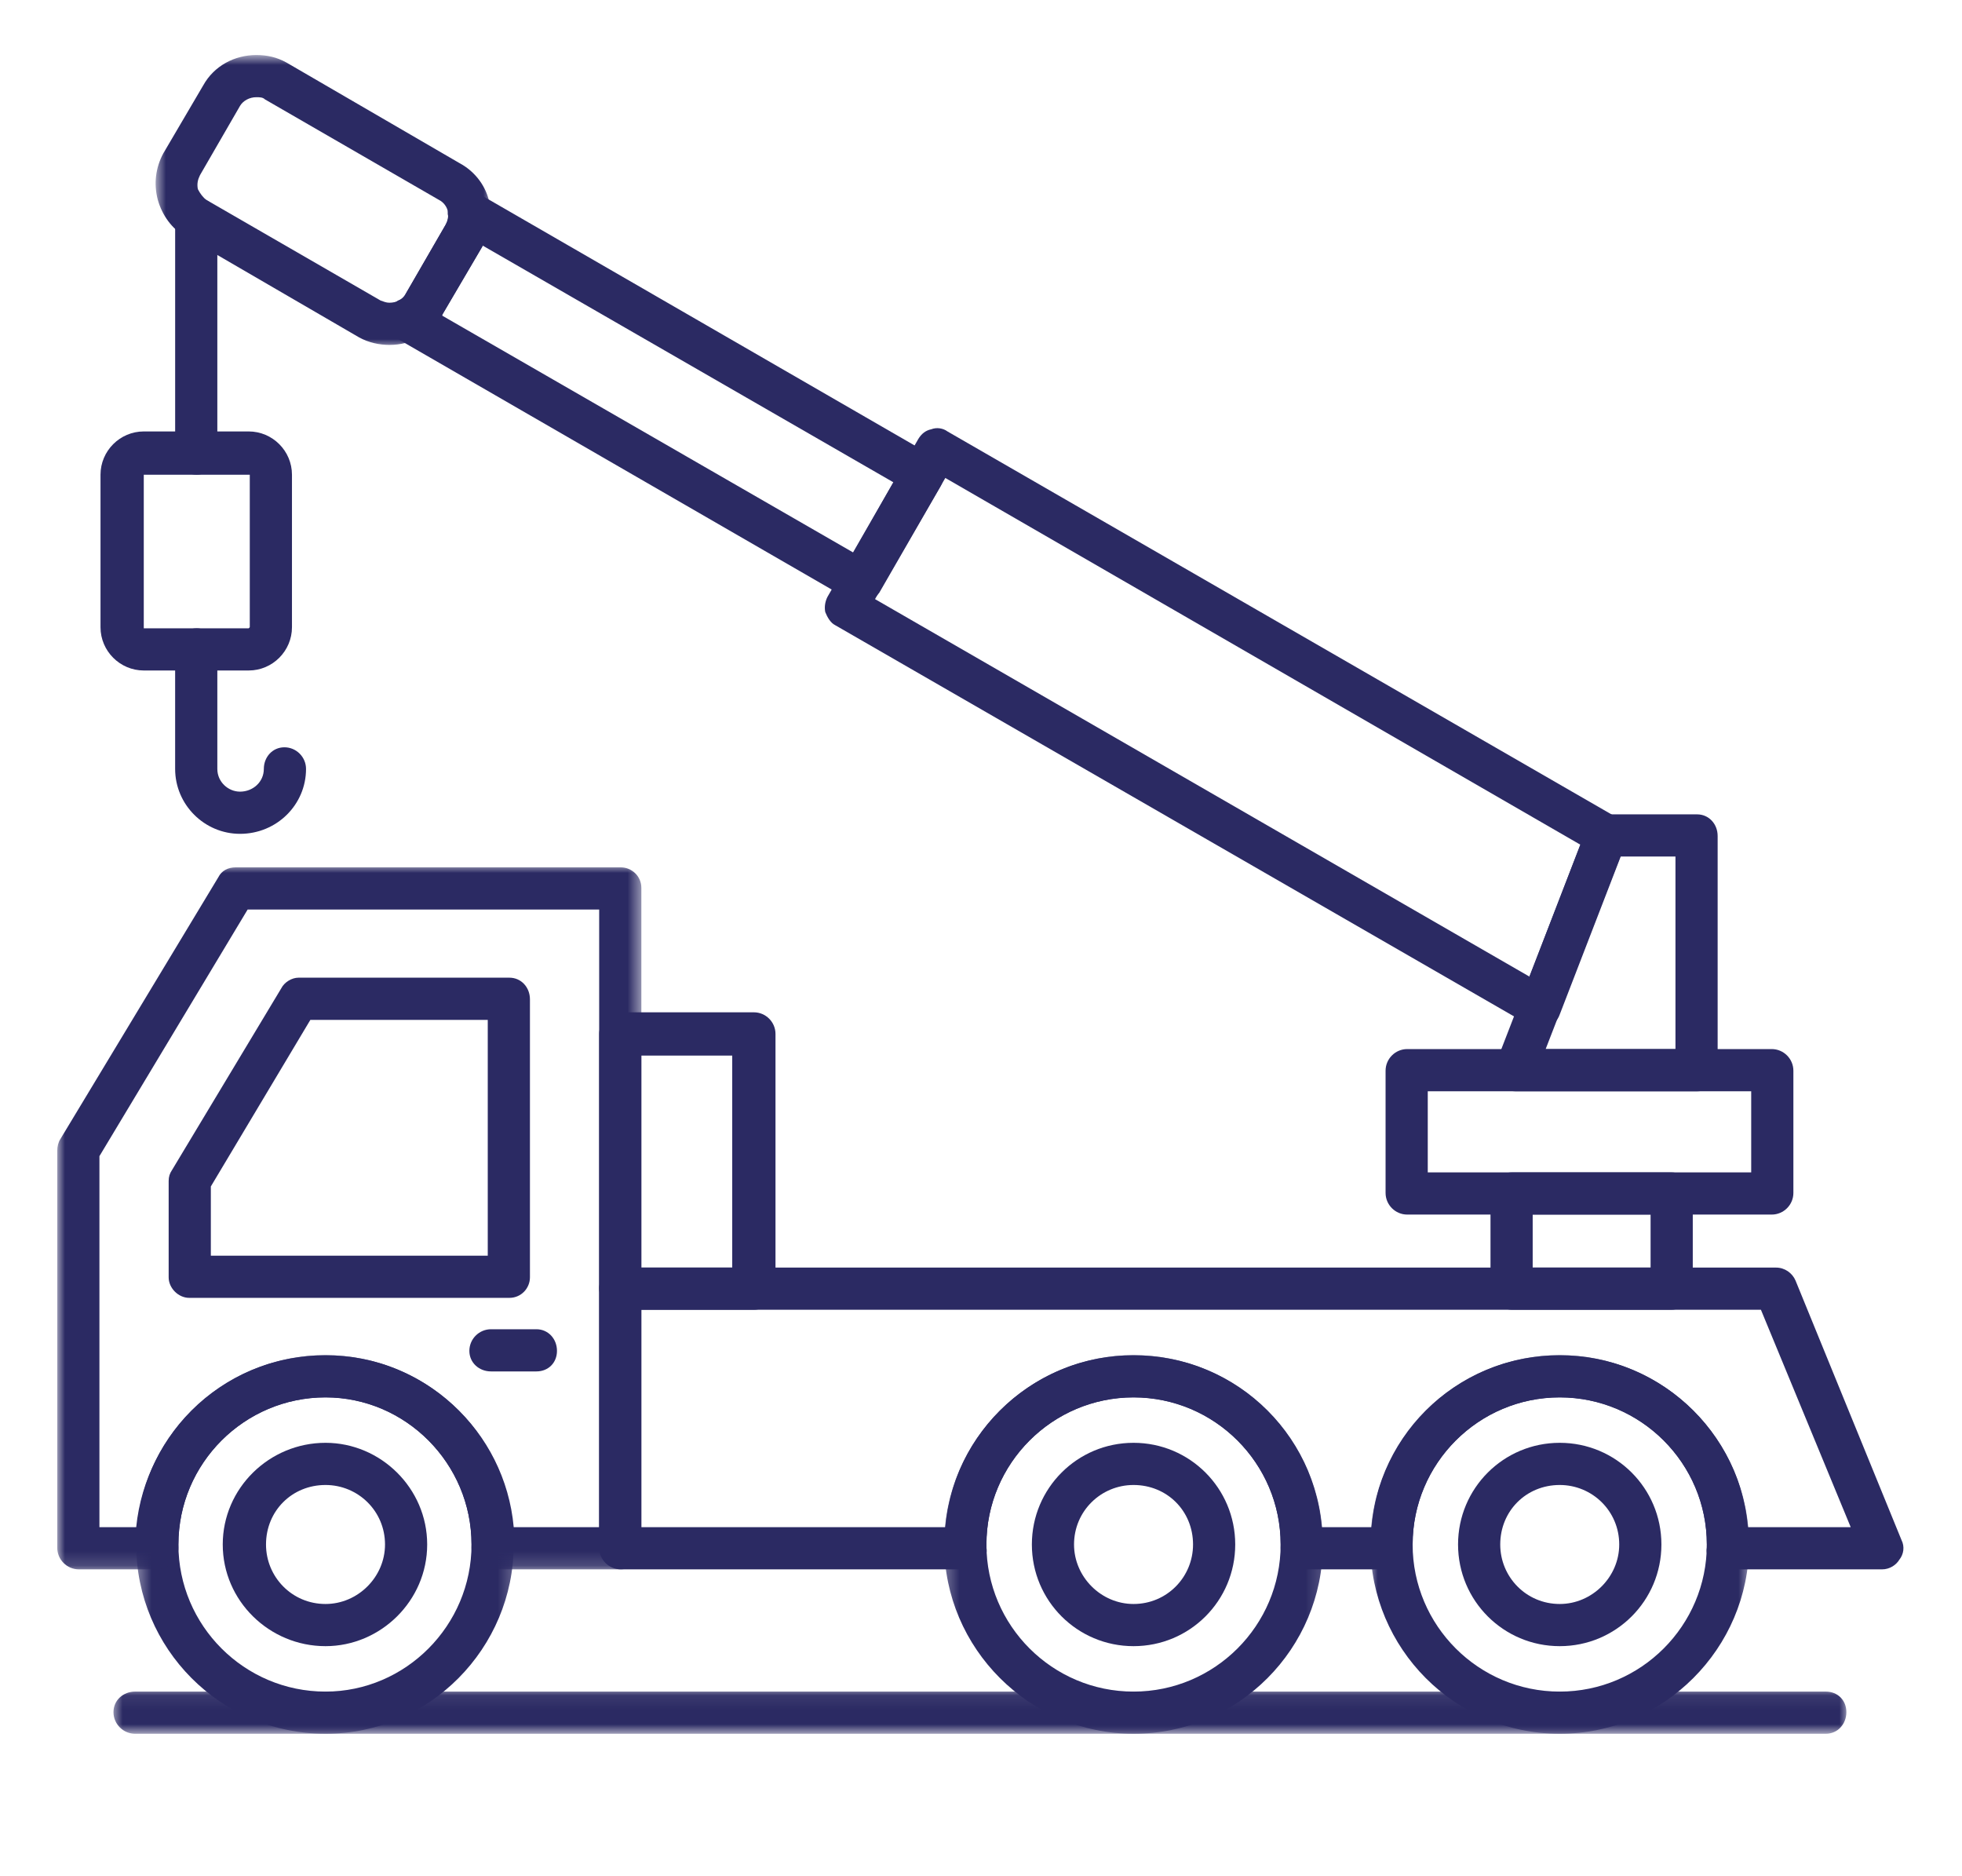 <svg width="136" height="130" viewBox="0 0 136 130" fill="none" xmlns="http://www.w3.org/2000/svg">
<mask id="mask0_169_584" style="mask-type:luminance" maskUnits="userSpaceOnUse" x="9" y="93" width="27" height="28">
<path d="M35.763 93.901H9.402V120.164H35.763V93.901Z" fill="white"/>
</mask>
<g mask="url(#mask0_169_584)">
<path fill-rule="evenodd" clip-rule="evenodd" d="M22.563 120.159C29.761 120.159 35.609 114.237 35.609 107.041C35.609 99.769 29.761 93.922 22.563 93.922C15.289 93.922 9.441 99.769 9.441 107.041C9.441 114.237 15.289 120.159 22.563 120.159ZM22.563 96.845C28.111 96.845 32.685 101.418 32.685 107.041C32.685 112.663 28.111 117.236 22.563 117.236C16.939 117.236 12.366 112.663 12.366 107.041C12.366 101.418 16.939 96.845 22.563 96.845Z" fill="#2B2A63"/>
</g>
<path fill-rule="evenodd" clip-rule="evenodd" d="M22.563 114.087C26.387 114.087 29.611 110.939 29.611 107.041C29.611 103.142 26.387 99.994 22.563 99.994C18.664 99.994 15.44 103.142 15.44 107.041C15.44 110.939 18.664 114.087 22.563 114.087ZM22.563 102.917C24.813 102.917 26.688 104.716 26.688 107.041C26.688 109.29 24.813 111.164 22.563 111.164C20.239 111.164 18.439 109.29 18.439 107.041C18.439 104.716 20.239 102.917 22.563 102.917Z" fill="#2B2A63"/>
<path fill-rule="evenodd" clip-rule="evenodd" d="M43.033 108.764H66.951C67.326 108.764 67.701 108.615 68.001 108.315C68.301 108.015 68.451 107.64 68.376 107.265C68.376 107.19 68.376 107.116 68.376 107.041C68.376 101.418 72.95 96.845 78.573 96.845C84.197 96.845 88.771 101.418 88.771 107.041C88.771 107.116 88.771 107.19 88.771 107.265C88.771 107.64 88.921 108.015 89.221 108.315C89.445 108.615 89.821 108.764 90.271 108.764H96.419C96.869 108.764 97.244 108.615 97.469 108.315C97.768 108.015 97.919 107.64 97.919 107.265C97.919 107.19 97.919 107.116 97.919 107.041C97.919 101.418 102.492 96.845 108.116 96.845C113.739 96.845 118.313 101.418 118.313 107.041C118.313 107.116 118.313 107.19 118.313 107.265C118.238 107.64 118.388 108.015 118.688 108.315C118.988 108.615 119.363 108.764 119.738 108.764H130.46C130.985 108.764 131.435 108.465 131.66 108.09C131.959 107.715 132.035 107.19 131.81 106.74L124.461 88.749C124.237 88.224 123.712 87.85 123.112 87.85H43.033C42.208 87.85 41.533 88.525 41.533 89.274V107.265C41.533 108.09 42.208 108.764 43.033 108.764ZM65.527 105.841H44.457V90.773H122.062L128.286 105.841H121.162C120.562 99.169 114.939 93.922 108.116 93.922C101.292 93.922 95.669 99.169 95.069 105.841H91.62C91.02 99.169 85.397 93.922 78.573 93.922C71.75 93.922 66.127 99.169 65.527 105.841Z" fill="#2B2A63"/>
<mask id="mask1_169_584" style="mask-type:luminance" maskUnits="userSpaceOnUse" x="94" y="93" width="28" height="28">
<path d="M121.393 93.901H94.864V120.164H121.393V93.901Z" fill="white"/>
</mask>
<g mask="url(#mask1_169_584)">
<path fill-rule="evenodd" clip-rule="evenodd" d="M108.116 120.159C115.314 120.159 121.237 114.237 121.237 107.041C121.237 99.769 115.314 93.922 108.116 93.922C100.843 93.922 94.994 99.769 94.994 107.041C94.994 114.237 100.843 120.159 108.116 120.159ZM108.116 96.845C113.739 96.845 118.313 101.418 118.313 107.041C118.313 112.663 113.739 117.236 108.116 117.236C102.492 117.236 97.919 112.663 97.919 107.041C97.919 101.418 102.492 96.845 108.116 96.845Z" fill="#2B2A63"/>
</g>
<path fill-rule="evenodd" clip-rule="evenodd" d="M108.116 114.087C112.015 114.087 115.164 110.939 115.164 107.041C115.164 103.142 112.015 99.994 108.116 99.994C104.217 99.994 101.068 103.142 101.068 107.041C101.068 110.939 104.217 114.087 108.116 114.087ZM108.116 102.917C110.365 102.917 112.24 104.716 112.24 107.041C112.24 109.29 110.365 111.164 108.116 111.164C105.792 111.164 103.992 109.29 103.992 107.041C103.992 104.716 105.792 102.917 108.116 102.917Z" fill="#2B2A63"/>
<mask id="mask2_169_584" style="mask-type:luminance" maskUnits="userSpaceOnUse" x="65" y="93" width="27" height="28">
<path d="M91.842 93.901H65.313V120.164H91.842V93.901Z" fill="white"/>
</mask>
<g mask="url(#mask2_169_584)">
<path fill-rule="evenodd" clip-rule="evenodd" d="M78.573 120.159C85.847 120.159 91.695 114.237 91.695 107.041C91.695 99.769 85.847 93.922 78.573 93.922C71.375 93.922 65.452 99.769 65.452 107.041C65.452 114.237 71.375 120.159 78.573 120.159ZM78.573 96.845C84.197 96.845 88.771 101.418 88.771 107.041C88.771 112.663 84.197 117.236 78.573 117.236C72.95 117.236 68.376 112.663 68.376 107.041C68.376 101.418 72.95 96.845 78.573 96.845Z" fill="#2B2A63"/>
</g>
<path fill-rule="evenodd" clip-rule="evenodd" d="M78.573 114.087C82.473 114.087 85.622 110.939 85.622 107.041C85.622 103.142 82.473 99.994 78.573 99.994C74.674 99.994 71.526 103.142 71.526 107.041C71.526 110.939 74.674 114.087 78.573 114.087ZM78.573 102.917C80.898 102.917 82.698 104.716 82.698 107.041C82.698 109.29 80.898 111.164 78.573 111.164C76.325 111.164 74.449 109.29 74.449 107.041C74.449 104.716 76.325 102.917 78.573 102.917Z" fill="#2B2A63"/>
<path fill-rule="evenodd" clip-rule="evenodd" d="M104.816 90.773H115.839C116.663 90.773 117.338 90.099 117.338 89.274V82.677C117.338 81.852 116.663 81.252 115.839 81.252H104.816C103.992 81.252 103.317 81.852 103.317 82.677V89.274C103.317 90.099 103.992 90.773 104.816 90.773ZM114.414 87.85H106.241V84.176H114.414V87.85Z" fill="#2B2A63"/>
<path fill-rule="evenodd" clip-rule="evenodd" d="M97.544 84.176H122.812C123.637 84.176 124.312 83.501 124.312 82.677V74.206C124.312 73.381 123.637 72.706 122.812 72.706H97.544C96.719 72.706 96.044 73.381 96.044 74.206V82.677C96.044 83.501 96.719 84.176 97.544 84.176ZM121.388 81.252H98.968V75.63H121.388V81.252Z" fill="#2B2A63"/>
<path fill-rule="evenodd" clip-rule="evenodd" d="M105.041 75.63H117.638C118.462 75.63 119.062 74.955 119.062 74.206V57.938C119.062 57.114 118.462 56.439 117.638 56.439H111.339C110.74 56.439 110.215 56.814 109.99 57.413L103.692 73.681C103.467 74.131 103.541 74.581 103.841 75.031C104.141 75.405 104.591 75.63 105.041 75.63ZM116.138 72.706H107.14L112.314 59.363H116.138V72.706Z" fill="#2B2A63"/>
<path fill-rule="evenodd" clip-rule="evenodd" d="M106.767 71.282C106.916 71.282 107.066 71.282 107.217 71.207C107.591 71.058 107.966 70.757 108.116 70.308L112.69 58.463C112.99 57.789 112.69 56.964 112.09 56.664L65.677 29.901C65.377 29.676 64.927 29.602 64.553 29.751C64.177 29.827 63.878 30.052 63.653 30.426L57.355 41.371C57.204 41.671 57.13 42.046 57.204 42.42C57.355 42.796 57.58 43.17 57.879 43.32L106.017 71.058C106.241 71.207 106.466 71.282 106.767 71.282ZM109.541 58.538L106.017 67.684L60.654 41.521L65.527 33.125L109.541 58.538Z" fill="#2B2A63"/>
<path fill-rule="evenodd" clip-rule="evenodd" d="M59.678 41.746C59.753 41.746 59.903 41.746 60.053 41.746C60.428 41.596 60.728 41.371 60.953 41.071L65.227 33.65C65.601 32.9 65.376 32 64.702 31.626L33.285 13.484C32.76 13.259 32.236 13.259 31.786 13.559C31.26 13.784 31.035 14.309 31.035 14.834C31.111 15.133 31.035 15.358 30.886 15.583L28.112 20.381C28.036 20.606 27.811 20.756 27.586 20.831C27.137 21.131 26.837 21.58 26.762 22.105C26.762 22.704 27.061 23.154 27.511 23.454L58.929 41.596C59.154 41.746 59.379 41.746 59.678 41.746ZM61.927 33.425L59.154 38.298L30.661 21.88V21.805L33.435 17.082C33.435 17.008 33.435 17.008 33.435 17.008L61.927 33.425Z" fill="#2B2A63"/>
<mask id="mask3_169_584" style="mask-type:luminance" maskUnits="userSpaceOnUse" x="10" y="3" width="25" height="22">
<path d="M34.084 3.808H10.746V24.054H34.084V3.808Z" fill="white"/>
</mask>
<g mask="url(#mask3_169_584)">
<path fill-rule="evenodd" clip-rule="evenodd" d="M26.987 23.904C28.561 23.904 29.911 23.154 30.661 21.805L33.435 17.082C33.96 16.108 34.11 14.983 33.885 13.859C33.585 12.734 32.835 11.835 31.86 11.31L19.863 4.338C19.189 3.963 18.514 3.814 17.764 3.814C16.265 3.814 14.84 4.563 14.09 5.912L11.316 10.635C10.791 11.61 10.641 12.734 10.941 13.859C11.241 14.908 11.916 15.883 12.89 16.408L24.887 23.38C25.562 23.754 26.312 23.904 26.987 23.904ZM17.764 6.737C17.989 6.737 18.214 6.737 18.364 6.887L30.436 13.859C30.736 14.009 30.961 14.309 31.035 14.609C31.111 14.983 31.035 15.284 30.886 15.583L28.112 20.381C27.887 20.756 27.511 20.98 26.987 20.98C26.762 20.98 26.612 20.905 26.387 20.831L14.315 13.859C14.09 13.709 13.865 13.409 13.715 13.109C13.64 12.734 13.715 12.434 13.865 12.135L16.639 7.337C16.864 6.962 17.314 6.737 17.764 6.737Z" fill="#2B2A63"/>
</g>
<path fill-rule="evenodd" clip-rule="evenodd" d="M13.64 32.9C14.39 32.9 15.065 32.225 15.065 31.401V15.133C15.065 14.309 14.39 13.709 13.64 13.709C12.816 13.709 12.141 14.309 12.141 15.133V31.401C12.141 32.225 12.816 32.9 13.64 32.9Z" fill="#2B2A63"/>
<path fill-rule="evenodd" clip-rule="evenodd" d="M9.966 46.468H17.239C18.889 46.468 20.238 45.119 20.238 43.47V32.9C20.238 31.25 18.889 29.901 17.239 29.901H9.966C8.316 29.901 6.967 31.25 6.967 32.9V43.47C6.967 45.119 8.316 46.468 9.966 46.468ZM17.239 32.9H17.314V43.47L17.239 43.545H9.966V43.47V32.9H17.239Z" fill="#2B2A63"/>
<path fill-rule="evenodd" clip-rule="evenodd" d="M16.639 57.789C19.188 57.789 21.213 55.765 21.213 53.291C21.213 52.466 20.538 51.791 19.714 51.791C18.889 51.791 18.288 52.466 18.288 53.291C18.288 54.19 17.539 54.865 16.639 54.865C15.815 54.865 15.065 54.19 15.065 53.291V44.969C15.065 44.219 14.39 43.545 13.64 43.545C12.815 43.545 12.14 44.219 12.14 44.969V53.291C12.14 55.765 14.165 57.789 16.639 57.789Z" fill="#2B2A63"/>
<path fill-rule="evenodd" clip-rule="evenodd" d="M43.033 90.773H52.256C53.08 90.773 53.755 90.099 53.755 89.274V71.657C53.755 70.832 53.08 70.158 52.256 70.158H43.033C42.208 70.158 41.533 70.832 41.533 71.657V89.274C41.533 90.099 42.208 90.773 43.033 90.773ZM50.756 87.85H44.457V73.156H50.756V87.85Z" fill="#2B2A63"/>
<mask id="mask4_169_584" style="mask-type:luminance" maskUnits="userSpaceOnUse" x="3" y="59" width="42" height="50">
<path d="M44.494 59.985H3.968V108.844H44.494V59.985Z" fill="white"/>
</mask>
<g mask="url(#mask4_169_584)">
<path fill-rule="evenodd" clip-rule="evenodd" d="M5.467 108.764H10.866C11.316 108.764 11.691 108.615 11.916 108.315C12.215 108.015 12.366 107.64 12.366 107.265C12.366 107.19 12.366 107.116 12.366 107.041C12.366 101.418 16.94 96.845 22.563 96.845C28.112 96.845 32.685 101.418 32.685 107.041C32.685 107.116 32.685 107.19 32.685 107.265C32.685 107.64 32.835 108.015 33.135 108.315C33.435 108.615 33.81 108.764 34.185 108.764H43.032C43.782 108.764 44.457 108.09 44.457 107.265V61.537C44.457 60.712 43.782 60.112 43.032 60.112H16.34C15.815 60.112 15.365 60.337 15.14 60.787L4.193 78.928C4.043 79.153 3.968 79.453 3.968 79.753V107.265C3.968 108.09 4.643 108.764 5.467 108.764ZM9.441 105.841H6.892V80.128L17.165 63.036H41.533V105.841H35.609C35.009 99.169 29.386 93.922 22.563 93.922C15.739 93.922 10.116 99.169 9.441 105.841Z" fill="#2B2A63"/>
</g>
<path fill-rule="evenodd" clip-rule="evenodd" d="M13.115 89.948H35.31C36.134 89.948 36.734 89.274 36.734 88.525V69.258C36.734 68.433 36.134 67.758 35.31 67.758H20.689C20.239 67.758 19.714 68.059 19.489 68.508L11.916 81.103C11.766 81.328 11.691 81.553 11.691 81.852V88.525C11.691 89.274 12.366 89.948 13.115 89.948ZM33.81 87.025H14.615V82.227L21.513 70.682H33.81V87.025Z" fill="#2B2A63"/>
<path fill-rule="evenodd" clip-rule="evenodd" d="M34.034 95.046H37.184C38.008 95.046 38.608 94.446 38.608 93.622C38.608 92.797 38.008 92.123 37.184 92.123H34.034C33.21 92.123 32.535 92.797 32.535 93.622C32.535 94.446 33.21 95.046 34.034 95.046Z" fill="#2B2A63"/>
<mask id="mask5_169_584" style="mask-type:luminance" maskUnits="userSpaceOnUse" x="7" y="117" width="122" height="4">
<path d="M128.108 117.072H7.723V120.164H128.108V117.072Z" fill="white"/>
</mask>
<g mask="url(#mask5_169_584)">
<path fill-rule="evenodd" clip-rule="evenodd" d="M9.366 120.159H126.561C127.386 120.159 127.985 119.484 127.985 118.66C127.985 117.836 127.386 117.236 126.561 117.236H9.366C8.541 117.236 7.866 117.836 7.866 118.66C7.866 119.484 8.541 120.159 9.366 120.159Z" fill="#2B2A63"/>
</g>
</svg>
